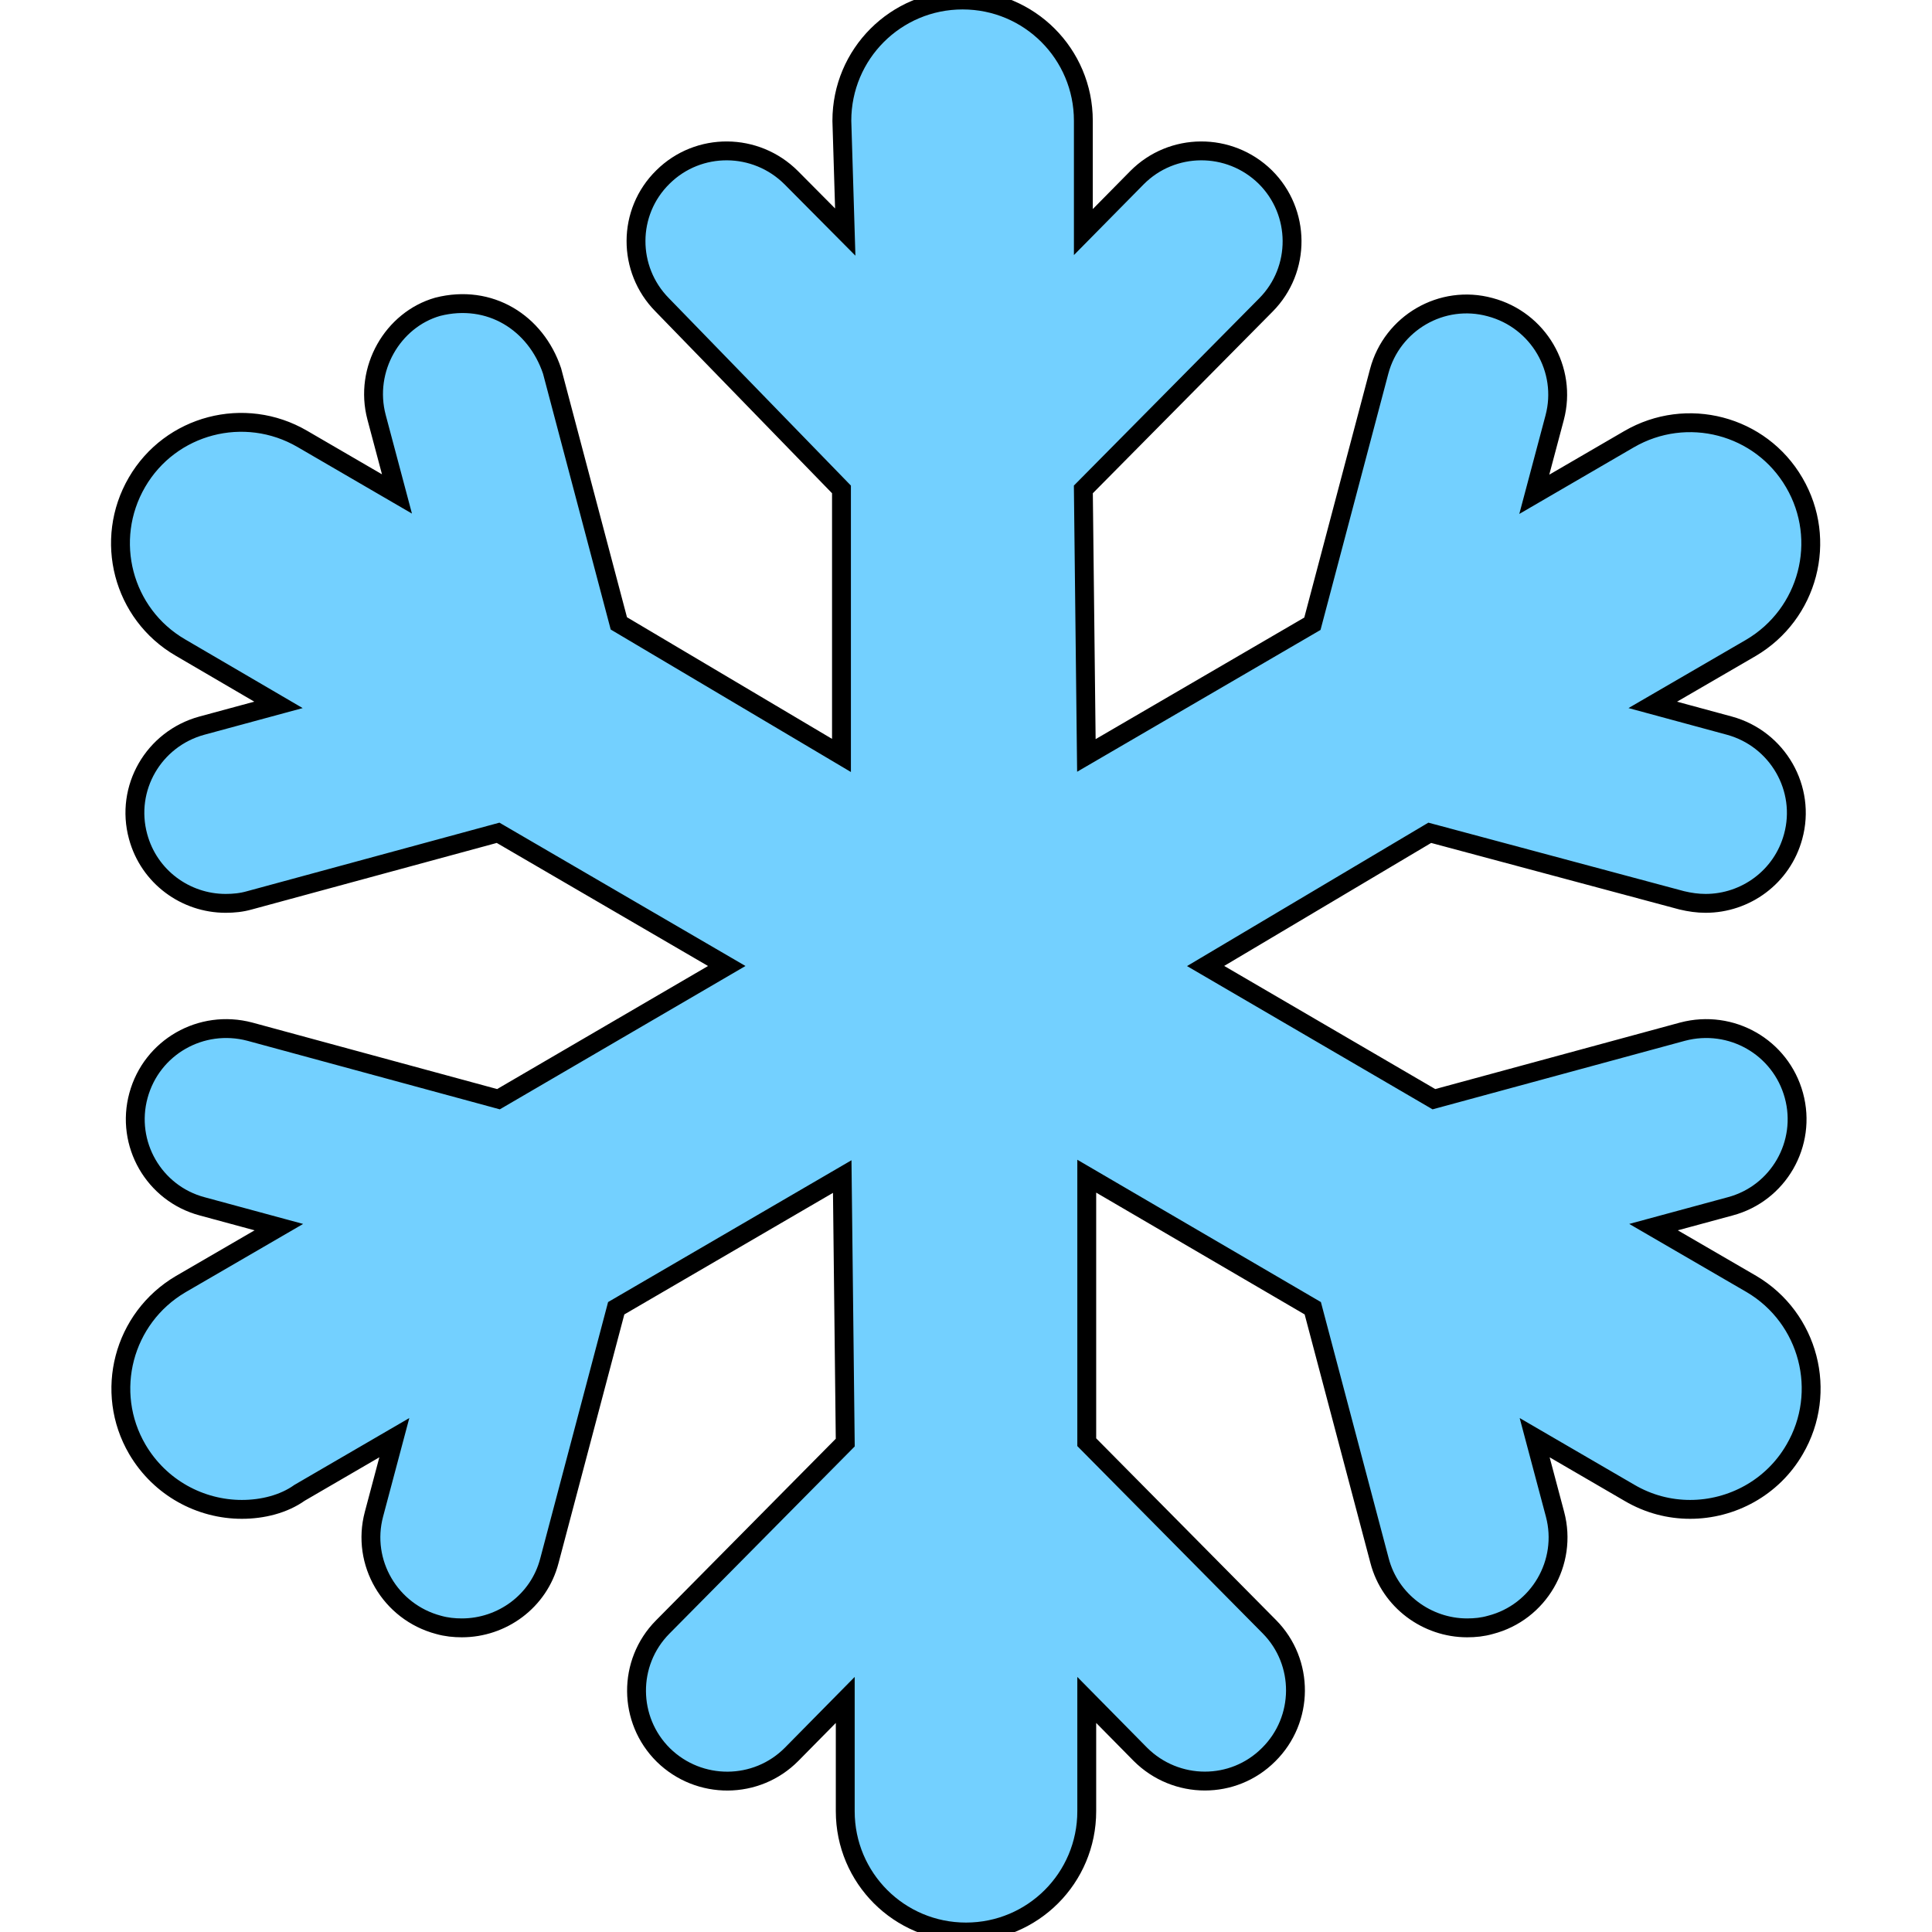 <?xml version="1.0" encoding="utf-8"?>
<!-- Generator: Adobe Illustrator 23.1.1, SVG Export Plug-In . SVG Version: 6.00 Build 0)  -->
<svg version="1.1" id="Layer_1" xmlns="http://www.w3.org/2000/svg" xmlns:xlink="http://www.w3.org/1999/xlink" x="0px" y="0px"
	 viewBox="0 0 512 512" style="enable-background:new 0 0 512 512;" xml:space="preserve">
<style type="text/css">
	.st0{fill:#73D0FF;stroke:#000000;stroke-width:5;stroke-miterlimit:10;}
</style>
<path class="st0" d="M475.6,384.1c-5.9,10.2-16.7,15.9-27.7,15.9c-5.5,0-11-1.4-16.1-4.4L406.7,381l5.4,20.3
	c3.4,12.8-4.3,26-17.1,29.3c-2.1,0.6-4.1,0.8-6.2,0.8c-10.6,0-20.4-7.1-23.2-17.8l-17.7-66.9l-59.9-35l0,70.5l48.4,48.9
	c9.3,9.4,9.2,24.6-0.2,33.9c-4.7,4.7-10.8,7-16.9,7c-6.2,0-12.4-2.4-17.1-7.1L288,450.5V480c0,17.7-14.3,32-32,32s-32-14.3-32-32
	l0-29.5l-14.2,14.4c-9.3,9.4-24.5,9.5-34,0.2c-9.4-9.3-9.5-24.5-0.2-33.9l48.4-48.9l-0.8-70.5l-59.9,34.9l-17.7,66.9
	c-2.8,10.8-12.6,17.8-23.2,17.8c-2,0-4.1-0.2-6.2-0.8c-12.8-3.4-20.5-16.5-17.1-29.3l5.4-20.3l-25.1,14.6c-4.2,3-9.8,4.4-15.3,4.4
	c-11,0-21.7-5.7-27.7-15.9c-8.9-15.2-3.8-34.8,11.5-43.8l26-15.1l-20.3-5.5c-12.8-3.4-20.4-16.6-16.9-29.4s16.6-20.3,29.5-16.9
	l65.9,17.9l60.5-35.3L132,220.7l-65.9,17.9c-2.1,0.6-4.2,0.8-6.3,0.8c-10.6,0-20.3-7-23.2-17.7c-3.5-12.8,4.1-25.9,16.9-29.4
	l20.3-5.5l-26-15.2c-15.3-8.9-20.4-28.5-11.5-43.8c8.9-15.3,28.5-20.4,43.8-11.5l25.1,14.6l-5.4-20.3c-3.4-12.8,4.3-25.9,16.2-29.3
	c13.8-3.5,26,4.2,30.3,17l17.7,66.9l59,35l0-70.5l-47.5-48.9c-9.3-9.4-9.3-24.6,0.2-33.9c9.4-9.3,24.6-9.2,34,0.2L224,61.5L223.1,32
	c0-17.7,14.3-32,32-32s32,14.3,32,32l0,29.5l14.2-14.4c9.3-9.4,24.5-9.5,34-0.2c9.4,9.3,9.5,24.5,0.2,33.9l-48.4,48.9l0.8,70.5
	l59.9-34.9l17.7-66.9c3.4-12.8,16.6-20.5,29.4-17c12.8,3.4,20.5,16.5,17.1,29.3l-5.4,20.3l25.1-14.6c15.3-8.9,34.9-3.8,43.8,11.5
	c8.9,15.2,3.8,34.8-11.5,43.8l-26,15.1l20.3,5.5c12.8,3.5,20.4,16.7,16.9,29.4c-2.9,10.7-12.6,17.7-23.2,17.7
	c-2.1,0-4.2-0.3-6.3-0.8l-66.8-17.9L319.5,256l60.5,35.3l65.9-17.9c12.9-3.4,26,4.1,29.5,16.9c3.5,12.8-4.1,26-16.9,29.4l-20.3,5.5
	l26,15.1C479.4,349.3,484.5,368.9,475.6,384.1z"/>
</svg>
